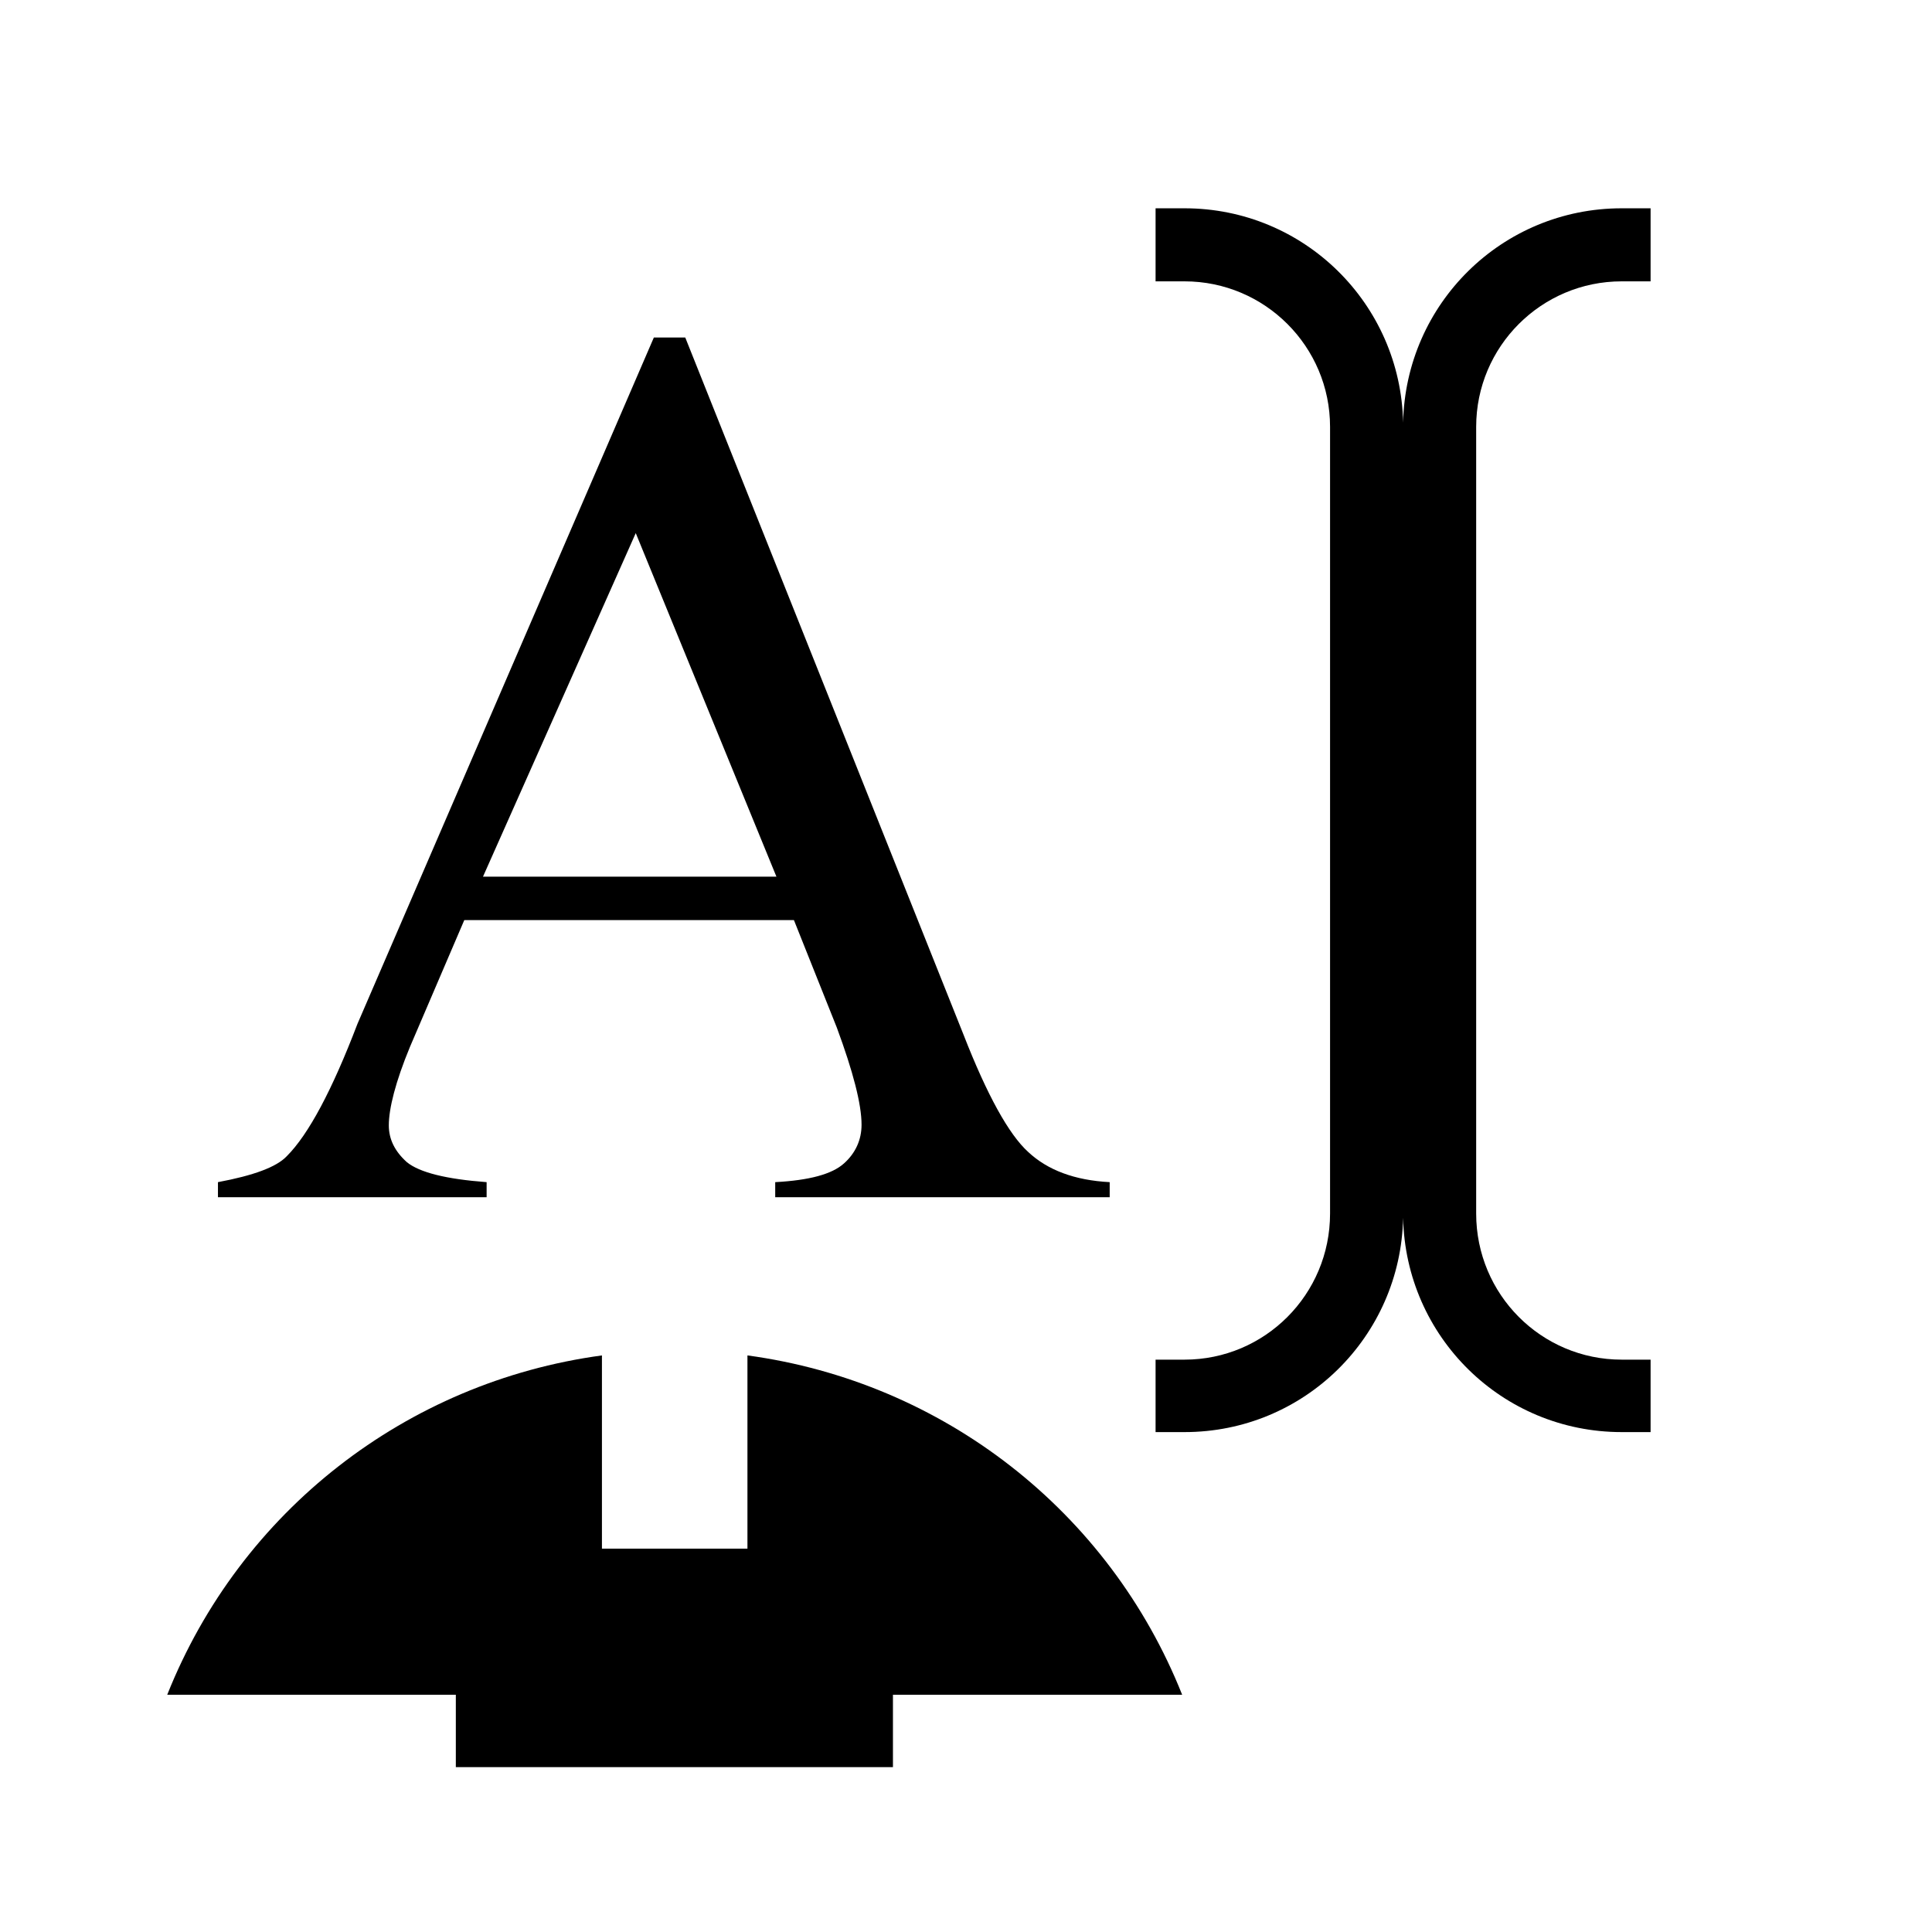 <?xml version="1.0" encoding="utf-8"?>
<!-- Generator: Adobe Illustrator 16.0.0, SVG Export Plug-In . SVG Version: 6.00 Build 0)  -->
<!DOCTYPE svg PUBLIC "-//W3C//DTD SVG 1.1//EN" "http://www.w3.org/Graphics/SVG/1.1/DTD/svg11.dtd">
<svg version="1.1" id="Layer_1" xmlns="http://www.w3.org/2000/svg" xmlns:xlink="http://www.w3.org/1999/xlink" x="0px" y="0px"
	 width="32px" height="32px" viewBox="0 0 32 32" enable-background="new 0 0 32 32" xml:space="preserve">
<g id="LINE_38_">
	<g id="XMLID_1_">
		<g>
			<path d="M22.03,7.07c0-1.33-1.08-2.41-2.41-2.41h-0.48V3.45h0.48
				c1.979,0,3.58,1.58,3.62,3.55c0.04-1.97,1.64-3.55,3.62-3.55h0.479v1.21
				h-0.479c-1.33,0-2.41,1.08-2.41,2.41v6.52v6.51c0,1.341,1.08,2.42,2.41,2.42
				h0.479v1.2h-0.479c-1.98,0-3.58-1.58-3.62-3.55
				c-0.04,1.97-1.641,3.55-3.62,3.55h-0.48v-1.2h0.48
				c1.33,0,2.41-1.079,2.41-2.42v-6.51V7.07z"/>
			<path d="M12.38,25.65v-3.2c3.24,0.439,5.99,2.58,7.2,5.62h-4.79v1.199H7.55
				v-1.199H2.77c1.21-3.04,3.96-5.181,7.2-5.62v3.2H12.38z"/>
			<path d="M12.86,14.52l-2.33-5.69L8,14.52H12.86z M18.38,19.58v0.25h-5.54v-0.25
				c0.56-0.03,0.94-0.13,1.14-0.311c0.19-0.17,0.29-0.39,0.29-0.64
				c0-0.34-0.14-0.88-0.41-1.61l-0.71-1.779H7.69l-0.9,2.1
				c-0.24,0.58-0.35,1.021-0.35,1.3c0,0.23,0.1,0.431,0.3,0.61
				c0.21,0.17,0.65,0.28,1.32,0.33v0.25H3.61v-0.25c0.59-0.11,0.97-0.25,1.14-0.43
				c0.36-0.36,0.75-1.091,1.17-2.19l4.91-11.37h0.52l4.61,11.55
				c0.39,1,0.75,1.65,1.07,1.94C17.35,19.38,17.8,19.55,18.38,19.58z"/>
		</g>
		<g>
		</g>
	</g>
</g>
</svg>
